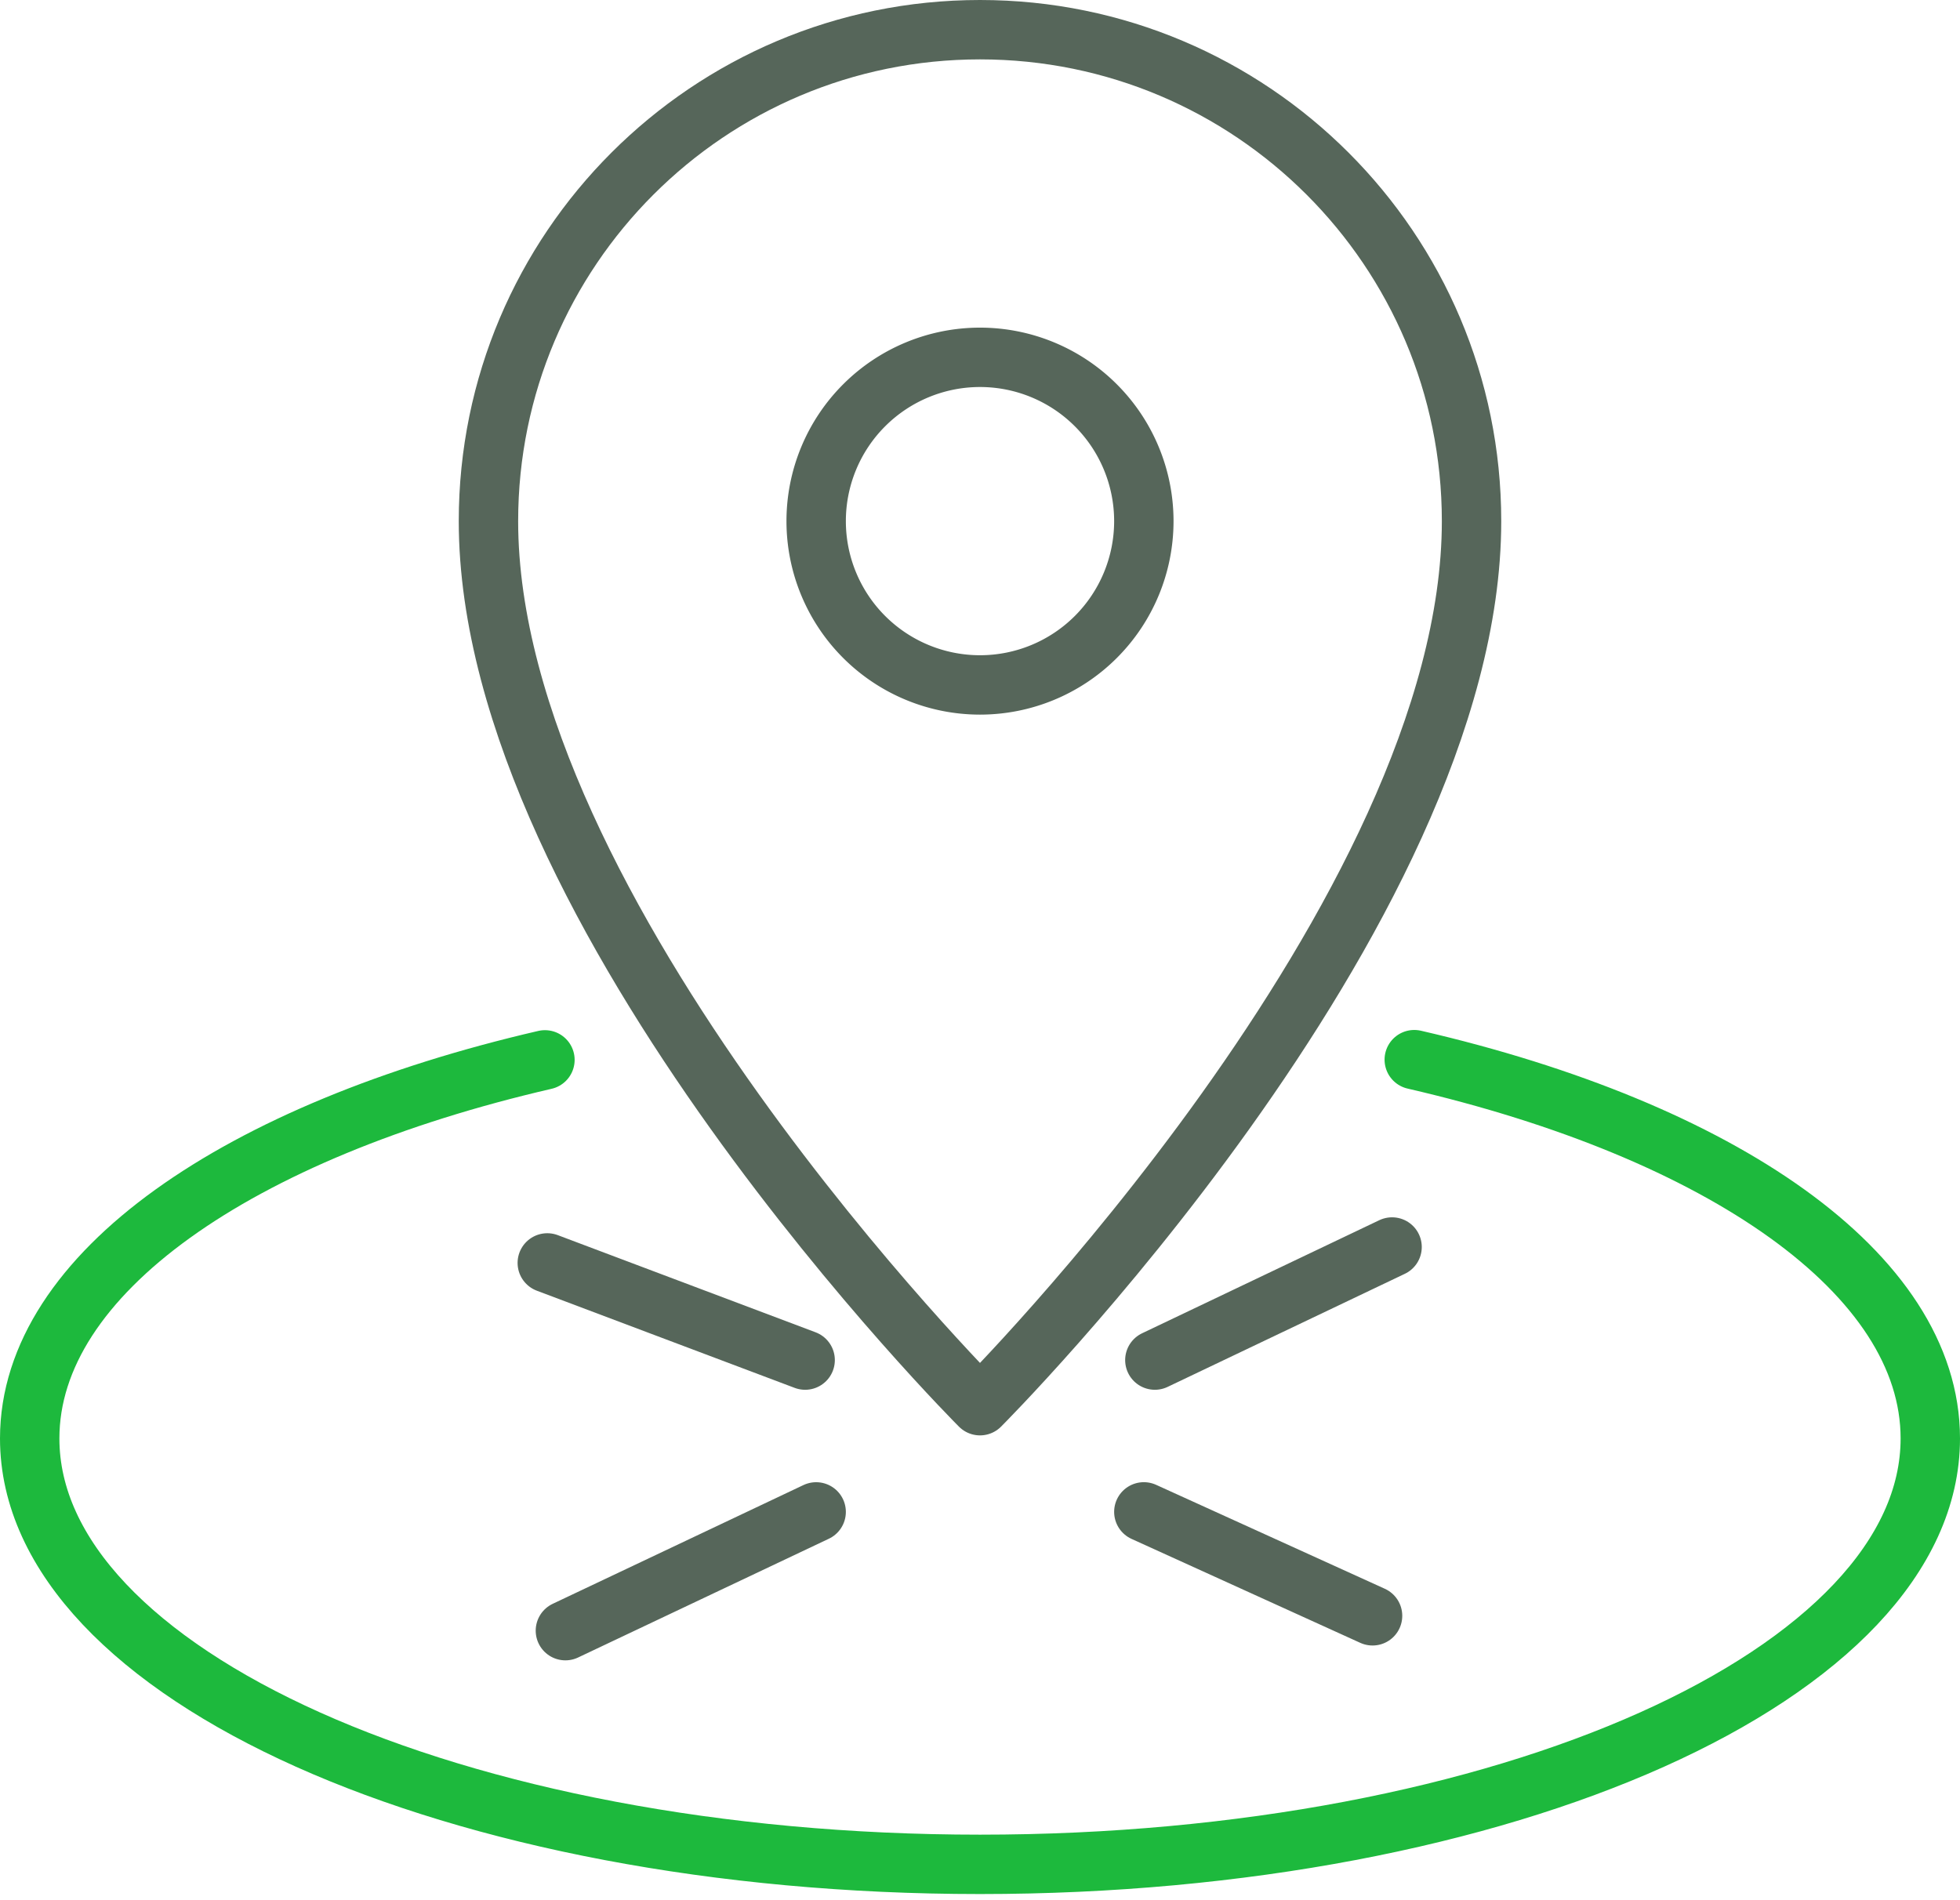 <svg xmlns="http://www.w3.org/2000/svg" width="66" height="64" viewBox="0 0 66 64">
    <g fill="none" fill-rule="evenodd" stroke-linecap="round" stroke-linejoin="round" stroke-width="2">
        <path stroke="#56665A" d="M18.429 42.536l8.683 3.273m11.405 5.112l7.702 3.501m-27.18.5l8.444-4m11.405-5.113L46.876 42"/>
        <path stroke="#1DB93D" d="M65 48.448c0-5.56-7.06-10.377-17.377-12.758M33 62.793c17.674 0 32-6.422 32-14.345M18.35 35.697C8.046 38.08 1 42.893 1 48.448c0 7.923 14.327 14.345 32 14.345"/>
        <path stroke="#56665A" d="M49.552 17.552C49.552 30.793 33 47.345 33 47.345S16.448 30.793 16.448 17.552C16.448 8.41 23.86 1 33 1s16.552 7.41 16.552 16.552z"/>
        <path stroke="#56665A" d="M38.517 17.552a5.517 5.517 0 1 1-11.034 0 5.517 5.517 0 0 1 11.034 0z"/>
    </g>
</svg>
